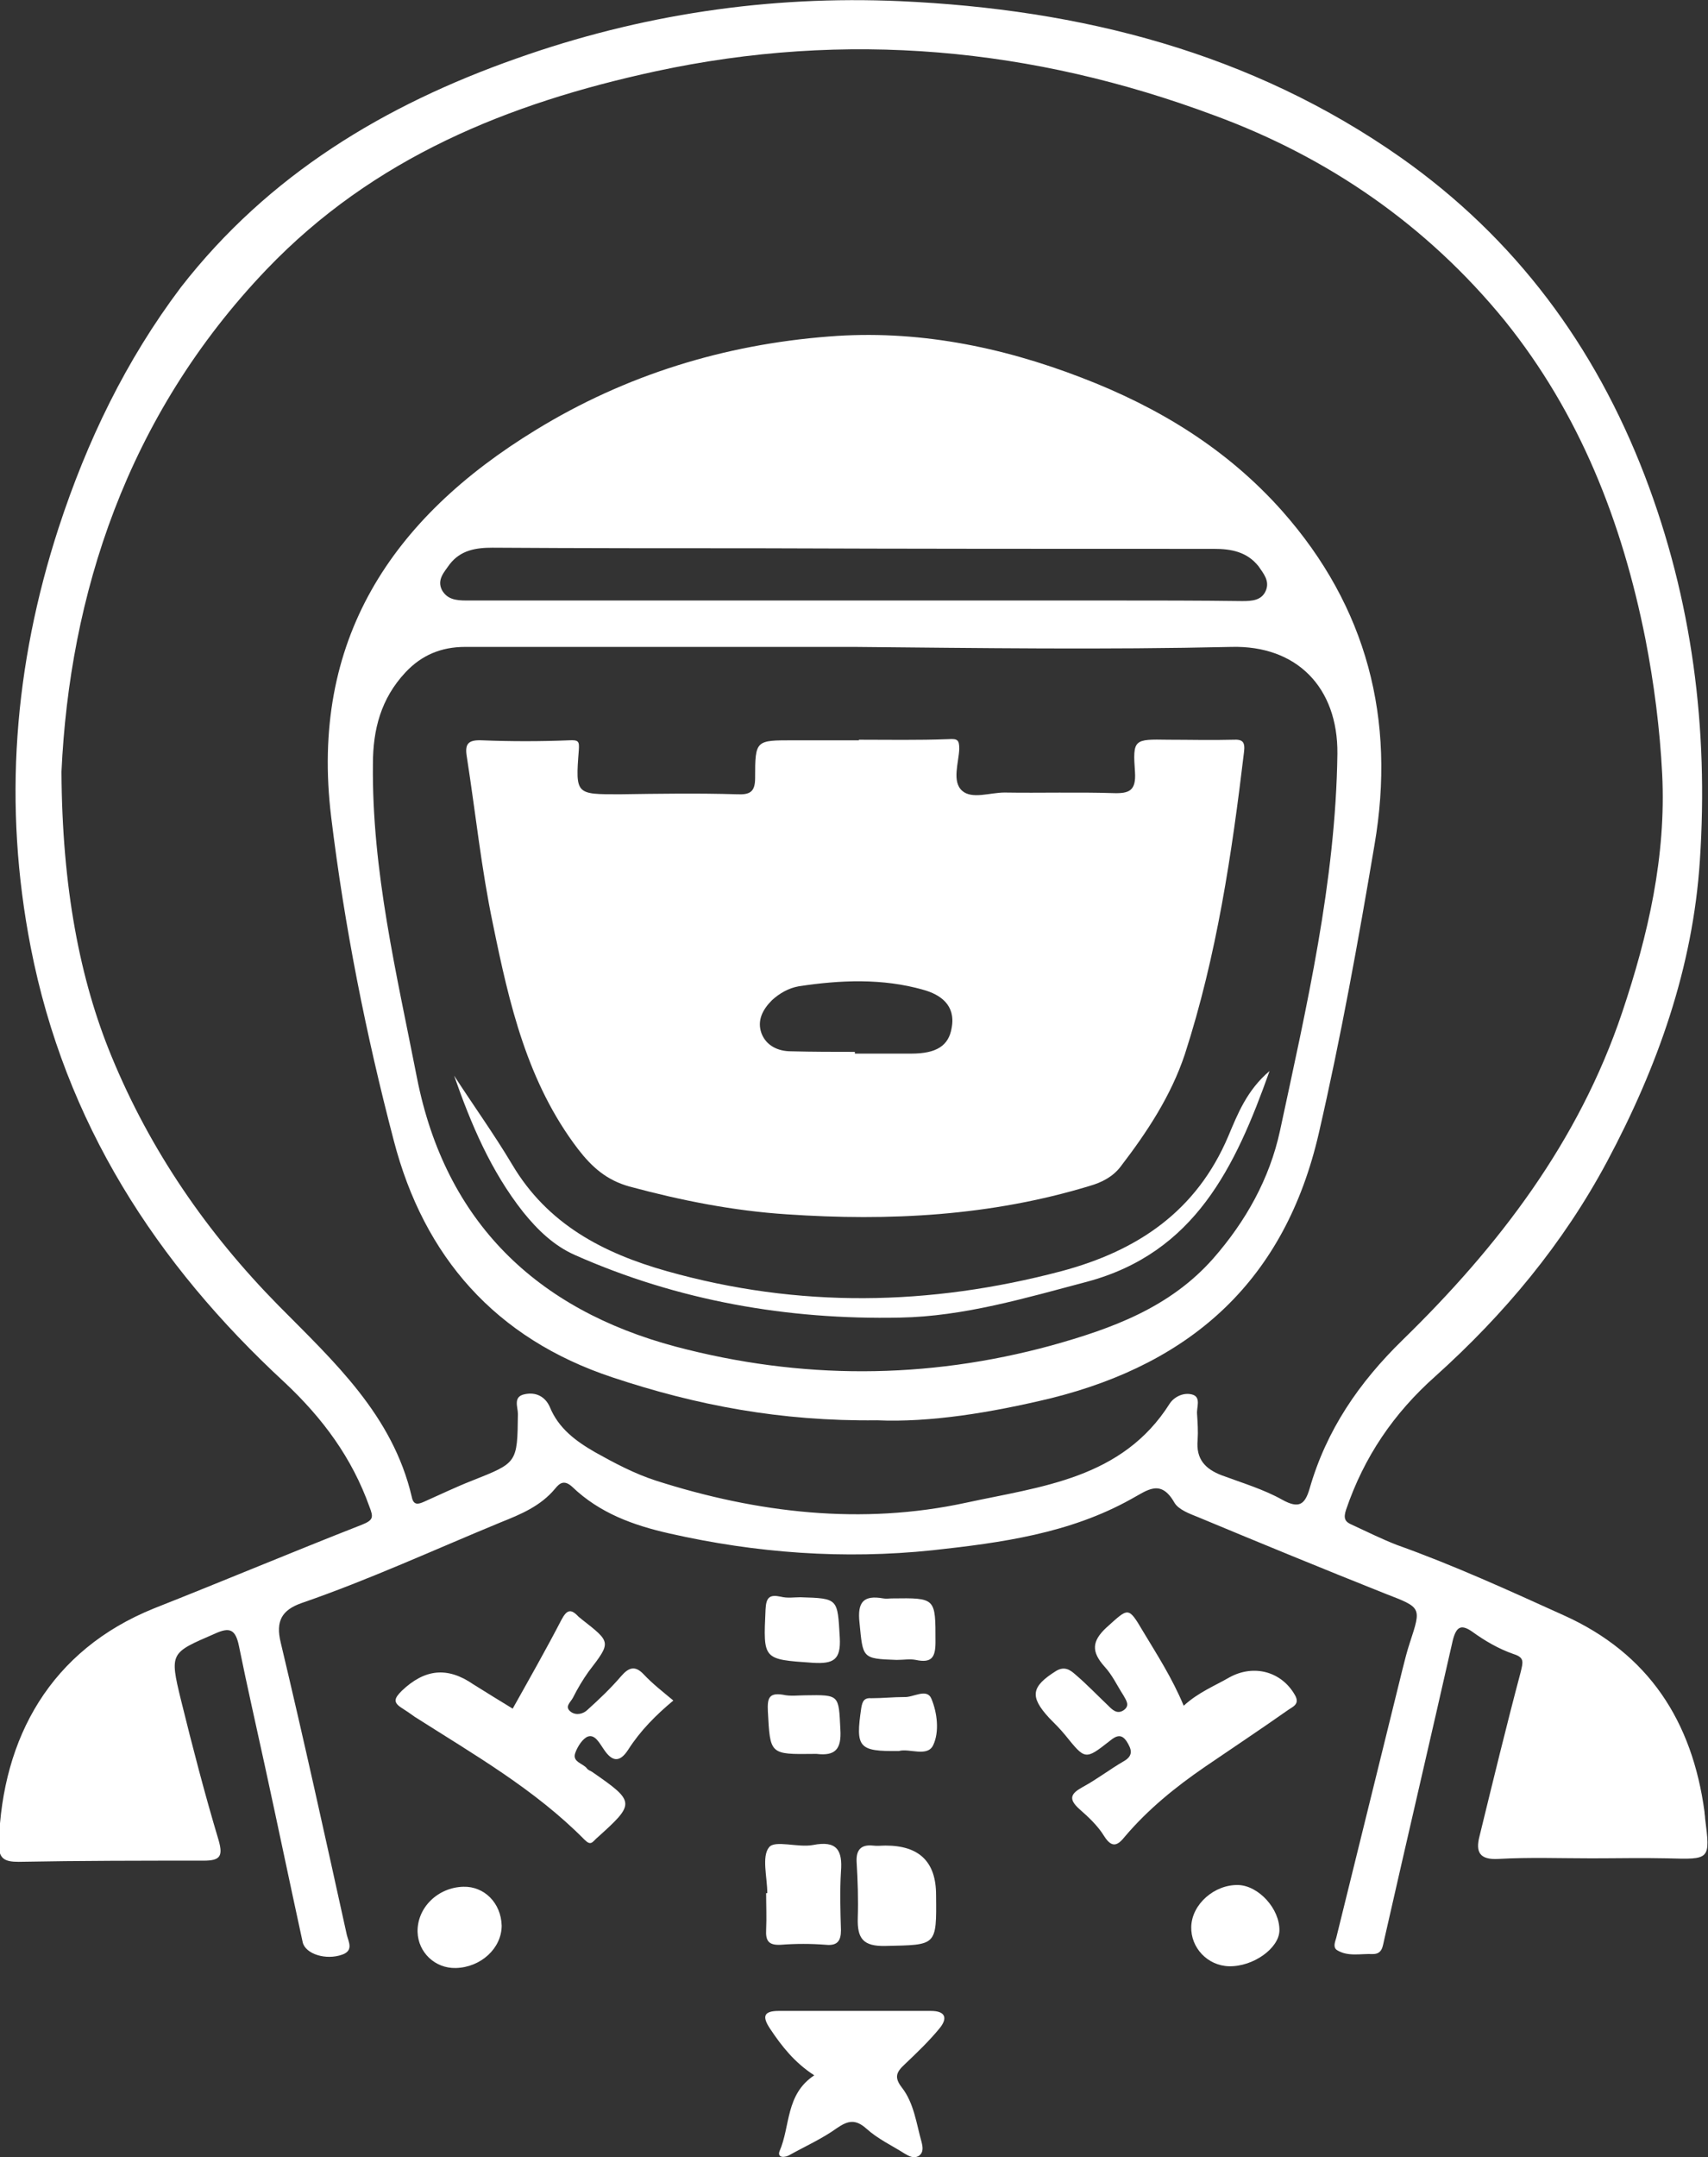 <?xml version="1.0" encoding="utf-8"?>
<!-- Generator: Adobe Illustrator 26.3.1, SVG Export Plug-In . SVG Version: 6.00 Build 0)  -->
<svg version="1.1" id="Layer_2_00000064332506450381121940000005020999482869804706_"
	 xmlns="http://www.w3.org/2000/svg" xmlns:xlink="http://www.w3.org/1999/xlink" x="0px" y="0px" viewBox="0 0 294.5 371.8"
	 enable-background="new 0 0 294.5 371.8" xml:space="preserve">
<rect x="0" y="0" width="294.5" height="371.8" fill="#333333" stroke="none"/>
<g id="Layer_1-2">
	<g>
		<path fill="#FFFFFF" d="M274.5,320.3c-5.4,0-10.8-0.2-16.1,0.1c-3.3,0.2-4-1.2-3.3-3.9c2.3-9.4,4.6-18.9,7.1-28.3
			c0.4-1.7,0.7-2.5-1.2-3.1c-2.6-0.9-5-2.3-7.2-3.9c-1.9-1.3-2.7-0.8-3.3,1.5c-3.9,17.2-7.9,34.3-11.8,51.5c-0.3,1.2-0.3,2.6-2,2.6
			c-2.1-0.1-4.3,0.5-6.2-0.7c-0.7-0.5-0.3-1.4-0.1-2.1c3.8-15.4,7.6-30.8,11.4-46.2c0.4-1.6,0.8-3.2,1.3-4.7c2-6.1,2-6-4.2-8.4
			c-10.8-4.3-21.5-8.7-32.3-13.2c-1.5-0.6-3.4-1.3-4.1-2.5c-2.4-4.2-4.7-2.1-7.5-0.6c-10.6,5.9-22.3,7.5-34.2,8.8
			c-15.3,1.6-30.4,0.5-45.4-2.9c-6.2-1.4-12-3.5-16.7-8c-1.4-1.3-2.2-0.7-3,0.3c-2.5,3-5.9,4.4-9.4,5.8
			c-11.4,4.7-22.7,9.9-34.3,13.9c-3.4,1.2-4.5,3.1-3.6,6.8c4,16.8,7.7,33.6,11.4,50.4c0.3,1.2,1.2,2.7-0.8,3.4
			c-2.8,1-6.3-0.1-6.8-2.1c-2.2-10.1-4.3-20.2-6.5-30.3c-1.5-6.9-3.1-13.9-4.5-20.8c-0.6-2.9-1.6-3.3-4.2-2.1
			c-7.6,3.3-7.8,3.2-5.8,11.4c2,8.1,4.1,16.2,6.5,24.2c0.8,2.8,0.2,3.5-2.6,3.5c-10.6,0-21.2,0-31.9,0.2c-2.4,0-3.5-0.5-3.4-3.3
			c0.6-18.1,8.9-33.2,26.8-40.4c11.9-4.7,23.8-9.7,35.8-14.4c2-0.8,2-1.3,1.3-3.1c-3-8.4-8-15.2-14.6-21.4
			c-22.2-20.5-37.9-44.8-43.8-75c-4.8-24.6-2.9-48.6,4.8-72.3c4.9-15,11.6-28.9,21.1-41.5C46.3,30.1,66.3,18.1,89,10.1
			c21.4-7.6,43.5-10.9,66.2-9.9c31.1,1.4,60.5,8.8,86.4,27c19.7,13.9,33.4,32.4,42,54.8c8.2,21.4,11,43.6,9.5,66.3
			c-1.2,18.5-7.3,35.6-16,51.9c-7.6,14.2-17.7,26.3-29.6,37c-7.2,6.4-12.3,13.9-15.4,23c-0.5,1.5-0.2,2.1,1,2.6
			c2.6,1.2,5.2,2.5,7.8,3.5c9.8,3.5,19.2,7.8,28.7,12.1c14.7,6.6,22.2,18.3,24.3,33.9c0,0.4,0.1,0.7,0.1,1.1
			c0.9,7.2,0.9,7.1-6.5,6.9c-4.4-0.1-8.7,0-13.1,0L274.5,320.3L274.5,320.3z M10.6,133c0.1,20,3.2,35.9,8.6,49
			c6.7,16.3,16.5,30.5,28.8,43c9.6,9.7,19.7,18.9,23,33c0.3,1.5,1.1,1.3,2.2,0.8c2.7-1.2,5.4-2.5,8.2-3.6c7.8-3.1,7.8-3,7.9-11.5
			c0-1.2-0.9-3,1.2-3.4c1.9-0.4,3.5,0.4,4.3,2.2c1.5,3.7,4.5,5.9,7.8,7.8c3.4,1.9,6.8,3.7,10.5,4.9c17.5,5.6,35.5,7.7,53.5,3.8
			c12.9-2.8,26.9-4.1,35.1-17.1c0.8-1.2,2.5-2,4-1.5c1.4,0.5,0.6,2.2,0.7,3.3c0.1,1.5,0.2,3,0.1,4.5c-0.3,3.3,1.3,5,4.2,6.1
			c3.5,1.3,7.2,2.4,10.4,4.2c2.9,1.6,3.9,0.8,4.7-1.9c2.9-10.1,8.5-18.3,16.1-25.7c16.5-16.1,30.3-34.1,37.8-56.4
			c4.5-13.4,7.6-26.9,6.9-41.1c-0.4-7.8-1.4-15.6-2.9-23.3c-4-20.1-11.3-38.8-24.3-54.9C246,38.8,229,27.1,209.4,19.9
			C178.1,8.2,145.9,5.2,113,12.3c-25.4,5.5-48.6,14.9-67,34.1C21.7,71.8,12,102.8,10.6,133z"/>
		<path fill="#FFFFFF" d="M204.1,294c2.5-2.3,5.3-3.4,7.9-4.9c4.2-2.3,9-1,11.3,3.1c0.9,1.6-0.5,2-1.3,2.6
			c-4.7,3.3-9.5,6.5-14.2,9.7c-5.1,3.5-9.8,7.3-13.8,12c-1.2,1.5-2.2,2.2-3.6,0c-1.1-1.8-2.7-3.3-4.3-4.7c-2-1.8-1.4-2.7,0.6-3.8
			c2.4-1.3,4.6-3,7-4.4c1.8-1,1.4-2.1,0.6-3.4c-0.9-1.4-1.8-1.1-3-0.1c-4.2,3.3-4.2,3.2-7.6-1c-0.9-1.1-1.8-2-2.8-3
			c-3.4-3.7-3.1-5.4,1.2-8.1c1.5-0.9,2.5-0.1,3.3,0.6c2,1.7,3.8,3.6,5.7,5.4c0.7,0.7,1.5,1.5,2.6,0.8c1.2-0.8,0.5-1.7,0-2.6
			c-1.1-1.7-1.9-3.5-3.3-5c-2.2-2.5-2.2-4.3,0.4-6.7c3.8-3.4,3.7-3.7,6.3,0.7C199.5,285.2,202.1,289.2,204.1,294L204.1,294z"/>
		<path fill="#FFFFFF" d="M88.4,294.5c2.8-5,5.7-10.1,8.4-15.3c0.9-1.7,1.6-2,2.9-0.6c0.2,0.2,0.4,0.3,0.6,0.5c5.1,4,5.1,3.9,1.2,9
			c-1,1.4-1.9,2.9-2.7,4.5c-0.4,0.8-1.6,1.6-0.3,2.5c0.9,0.6,2.1,0.3,2.8-0.4c2-1.8,4-3.7,5.8-5.8c1.3-1.5,2.4-1.9,3.9-0.3
			c1.5,1.6,3.3,3,5.1,4.5c-3,2.5-5.7,5.2-7.8,8.5c-1.5,2.3-2.8,2-4.2-0.1c-0.7-1-1.5-2.6-2.7-2.2c-0.9,0.3-1.8,1.7-2.2,2.8
			c-0.6,1.6,1.3,1.8,2,2.7c0.2,0.3,0.6,0.4,0.9,0.6c7.5,5.2,7.5,5.4,0.7,11.5c-0.7,0.7-1,1.2-2,0.2c-8.6-8.7-19.1-14.7-29.3-21.2
			c-0.7-0.5-1.4-1-2.2-1.5c-1.6-1-1.3-1.7,0-3c3.9-3.7,7.8-4.2,12.3-1.1C84,291.8,86.1,293.1,88.4,294.5L88.4,294.5z"/>
		<path fill="#FFFFFF" d="M140.4,357.7c-3.4-2.2-5.6-5-7.6-8c-1.4-2.1-1.2-3.1,1.5-3.1c8.7,0,17.4,0,26.2,0c2.6,0,2.9,1.3,1.5,3
			c-1.8,2.2-3.9,4.2-6,6.2c-1.4,1.3-1.9,2.2-0.5,4c2.1,2.7,2.5,6.2,3.4,9.4c0.2,0.8,0.4,1.8-0.5,2.4c-0.9,0.5-1.7,0-2.4-0.4
			c-2.2-1.4-4.6-2.5-6.6-4.3c-1.9-1.7-3.2-1.4-5.1-0.1c-2.5,1.8-5.4,3.1-8.1,4.6c-0.8,0.5-2.2,0.6-1.8-0.6
			C136.3,366.5,135.4,361,140.4,357.7L140.4,357.7z"/>
		<path fill="#FFFFFF" d="M161.4,326.6c0.1,8.9,0.1,8.6-8.7,8.8c-3.9,0.1-4.9-1.3-4.8-4.8c0.1-3.2,0-6.5-0.2-9.7
			c-0.1-2.1,0.8-3,2.8-2.8c0.7,0.1,1.5,0,2.2,0C158.5,318.1,161.4,320.9,161.4,326.6L161.4,326.6z"/>
		<path fill="#FFFFFF" d="M132.3,326.3c0-2.7-1-6.3,0.3-7.9c1-1.3,5,0.1,7.6-0.4c4.1-0.8,5.1,0.9,4.8,4.6c-0.2,3.3-0.1,6.7,0,10.1
			c0,1.8-0.6,2.7-2.6,2.5c-2.6-0.2-5.2-0.2-7.8,0c-2.1,0.1-2.6-0.7-2.5-2.6c0.1-2.1,0-4.2,0-6.3L132.3,326.3L132.3,326.3z"/>
		<path fill="#FFFFFF" d="M211.9,338.9c-3.7-0.1-6.6-3.2-6.5-6.8c0.1-3.9,4-7.3,8.1-7.2c3.5,0.1,7.2,4.1,7.1,7.9
			C220.5,335.8,216.1,339,211.9,338.9L211.9,338.9z"/>
		<path fill="#FFFFFF" d="M78.6,339.2c-3.6,0.1-6.5-2.7-6.6-6.2c-0.1-4.2,3.5-7.7,7.9-7.8c3.6-0.1,6.5,2.8,6.6,6.7
			C86.5,335.8,82.9,339.1,78.6,339.2L78.6,339.2z"/>
		<path fill="#FFFFFF" d="M138,275.3c6.6,0.2,6.4,0.2,6.8,7c0.2,3.8-1.1,4.5-4.6,4.3c-8.7-0.6-8.6-0.5-8.2-9.2
			c0.1-2.1,0.7-2.6,2.6-2.2C135.8,275.5,136.9,275.3,138,275.3z"/>
		<path fill="#FFFFFF" d="M154.6,286.1c-6-0.2-5.8-0.3-6.4-6.4c-0.4-3.6,0.7-4.8,4.1-4.2c0.5,0.1,1,0,1.5,0c7.6-0.1,7.5-0.1,7.5,7.5
			c0,2.6-0.6,3.7-3.4,3.1C156.9,285.9,155.8,286.1,154.6,286.1L154.6,286.1z"/>
		<path fill="#FFFFFF" d="M138.8,292.2c6-0.1,5.8-0.1,6.1,5.9c0.2,3.3-0.8,4.6-4.1,4.2c-0.1,0-0.2,0-0.4,0c-7.7,0.1-7.6,0.1-8-7.3
			c-0.1-2.2,0.1-3.3,2.6-2.9C136.3,292.4,137.6,292.2,138.8,292.2L138.8,292.2z"/>
		<path fill="#FFFFFF" d="M155,301.8c-7,0.1-7.5-0.6-6.5-7.4c0.2-1.2,0.5-1.8,1.8-1.7c1.9,0,3.7-0.2,5.6-0.2
			c1.6,0.1,3.9-1.6,4.7,0.3c1,2.4,1.4,5.7,0.3,8C159.9,302.9,156.8,301.3,155,301.8L155,301.8z"/>
		<path fill="#FFFFFF" d="M151.2,244.8c-16.6,0.2-31.2-2.6-45.6-7.4c-20.2-6.7-32.5-20.8-37.7-40.8c-4.8-18.3-8.5-36.9-10.8-55.8
			c-3.7-30.4,10.4-51.5,35.3-66.7c15.5-9.5,32.5-14.7,50.5-16.1c15-1.2,29.6,1.7,43.6,7.1c13.3,5.1,25.1,12.3,34.6,23
			c14.6,16.5,19.6,35.9,15.9,57.5c-2.8,16.6-5.8,33.2-9.6,49.7c-5.8,25.2-21.7,39.6-46.2,45.7C170.8,243.5,160.4,245.2,151.2,244.8
			L151.2,244.8z M147.3,111.5c-22.4,0-44.7,0-67.1,0c-4.1,0-7.5,1.4-10.3,4.4c-4.2,4.5-5.6,9.8-5.6,15.8
			c-0.2,18.4,4.1,36.2,7.6,54.1c4.9,24.8,20.6,39.9,44.6,46.3c21.5,5.7,43.2,5.7,64.8-0.2c10.4-2.9,20.4-6.5,27.9-15
			c5.6-6.4,9.7-13.7,11.5-22c4.6-21.5,9.6-42.9,9.9-65c0.1-11.4-7-18.7-18.3-18.4C190.5,112,168.9,111.7,147.3,111.5L147.3,111.5z
			 M147.1,103.5L147.1,103.5c14.9,0,29.7,0,44.6,0c7.5,0,15,0,22.5,0.1c1.7,0,3.4-0.1,4.1-1.9c0.6-1.6-0.4-2.8-1.3-4.1
			c-2-2.5-4.7-3-7.7-3c-26.1,0-52.2,0-78.3-0.1c-15.4,0-30.7,0-46.1-0.1c-2.8,0-5.5,0.4-7.4,2.9c-0.9,1.3-2.2,2.6-1.3,4.4
			c0.9,1.6,2.4,1.8,4.2,1.8C102.7,103.5,124.9,103.5,147.1,103.5L147.1,103.5z"/>
		<path fill="#FFFFFF" d="M148.1,127.5c5.1,0,10.2,0.1,15.4-0.1c1.6-0.1,1.9,0.1,1.9,1.7c-0.1,2.4-1.3,5.6,0.5,7.2
			c1.7,1.5,4.8,0.3,7.3,0.3c6.2,0.1,12.5-0.1,18.7,0.1c2.8,0.1,4-0.4,3.8-3.6c-0.4-5.7-0.2-5.7,5.7-5.6c3.7,0,7.5,0.1,11.2,0
			c1.7-0.1,2.1,0.4,1.9,2.1c-2.1,17.6-4.7,35.1-10.2,52.1c-2.4,7.2-6.5,13.4-11.1,19.4c-1.3,1.7-3.2,2.7-5.3,3.3
			c-17.1,5.2-34.6,6.1-52.2,4.9c-9.3-0.6-18.3-2.4-27.2-4.8c-3.9-1.1-6.4-3.3-8.8-6.4c-8.8-11.5-11.9-25.1-14.7-38.8
			c-2-9.5-3-19.2-4.5-28.8c-0.4-2.3,0.2-3,2.6-2.9c5,0.2,10,0.2,15,0c1.7-0.1,1.8,0.2,1.7,1.7c-0.6,7.7-0.5,7.6,7.1,7.6
			c6.7-0.1,13.5-0.2,20.2,0c2.2,0.1,3.1-0.4,3.1-2.8c0-6.6,0.1-6.5,6.7-6.5c3.7,0,7.5,0,11.2,0L148.1,127.5L148.1,127.5z
			 M147.4,181.3v0.3c3.2,0,6.5,0,9.7,0c4.3,0,6.5-1.3,7-4.5c0.7-3.9-2-5.7-4.9-6.5c-7-2-14.3-1.7-21.5-0.6c-1.7,0.3-3.3,1.2-4.6,2.4
			c-1.6,1.6-2.6,3.5-1.8,5.7c0.8,2.1,2.8,3.1,5.1,3.1C140.2,181.3,143.8,181.3,147.4,181.3L147.4,181.3z"/>
		<path fill="#FFFFFF" d="M78.3,185.4c3.3,5.1,6.9,10.1,10,15.3c6.1,10.3,15.7,15.3,26.7,18.4c22.7,6.4,45.3,6,68,0
			c13.1-3.5,23.3-10.3,28.8-23.3c1.6-3.8,3.2-7.9,7.1-11.2c-5.9,16.6-12.9,31.3-31.4,36.3c-10.6,2.8-21.3,6-32.3,6.2
			c-19.4,0.4-38.3-2.9-56.1-10.8c-3.6-1.6-6.4-4.3-8.9-7.4C84.6,201.8,81.2,193.7,78.3,185.4L78.3,185.4z"/>
	</g>
</g>
</svg>
